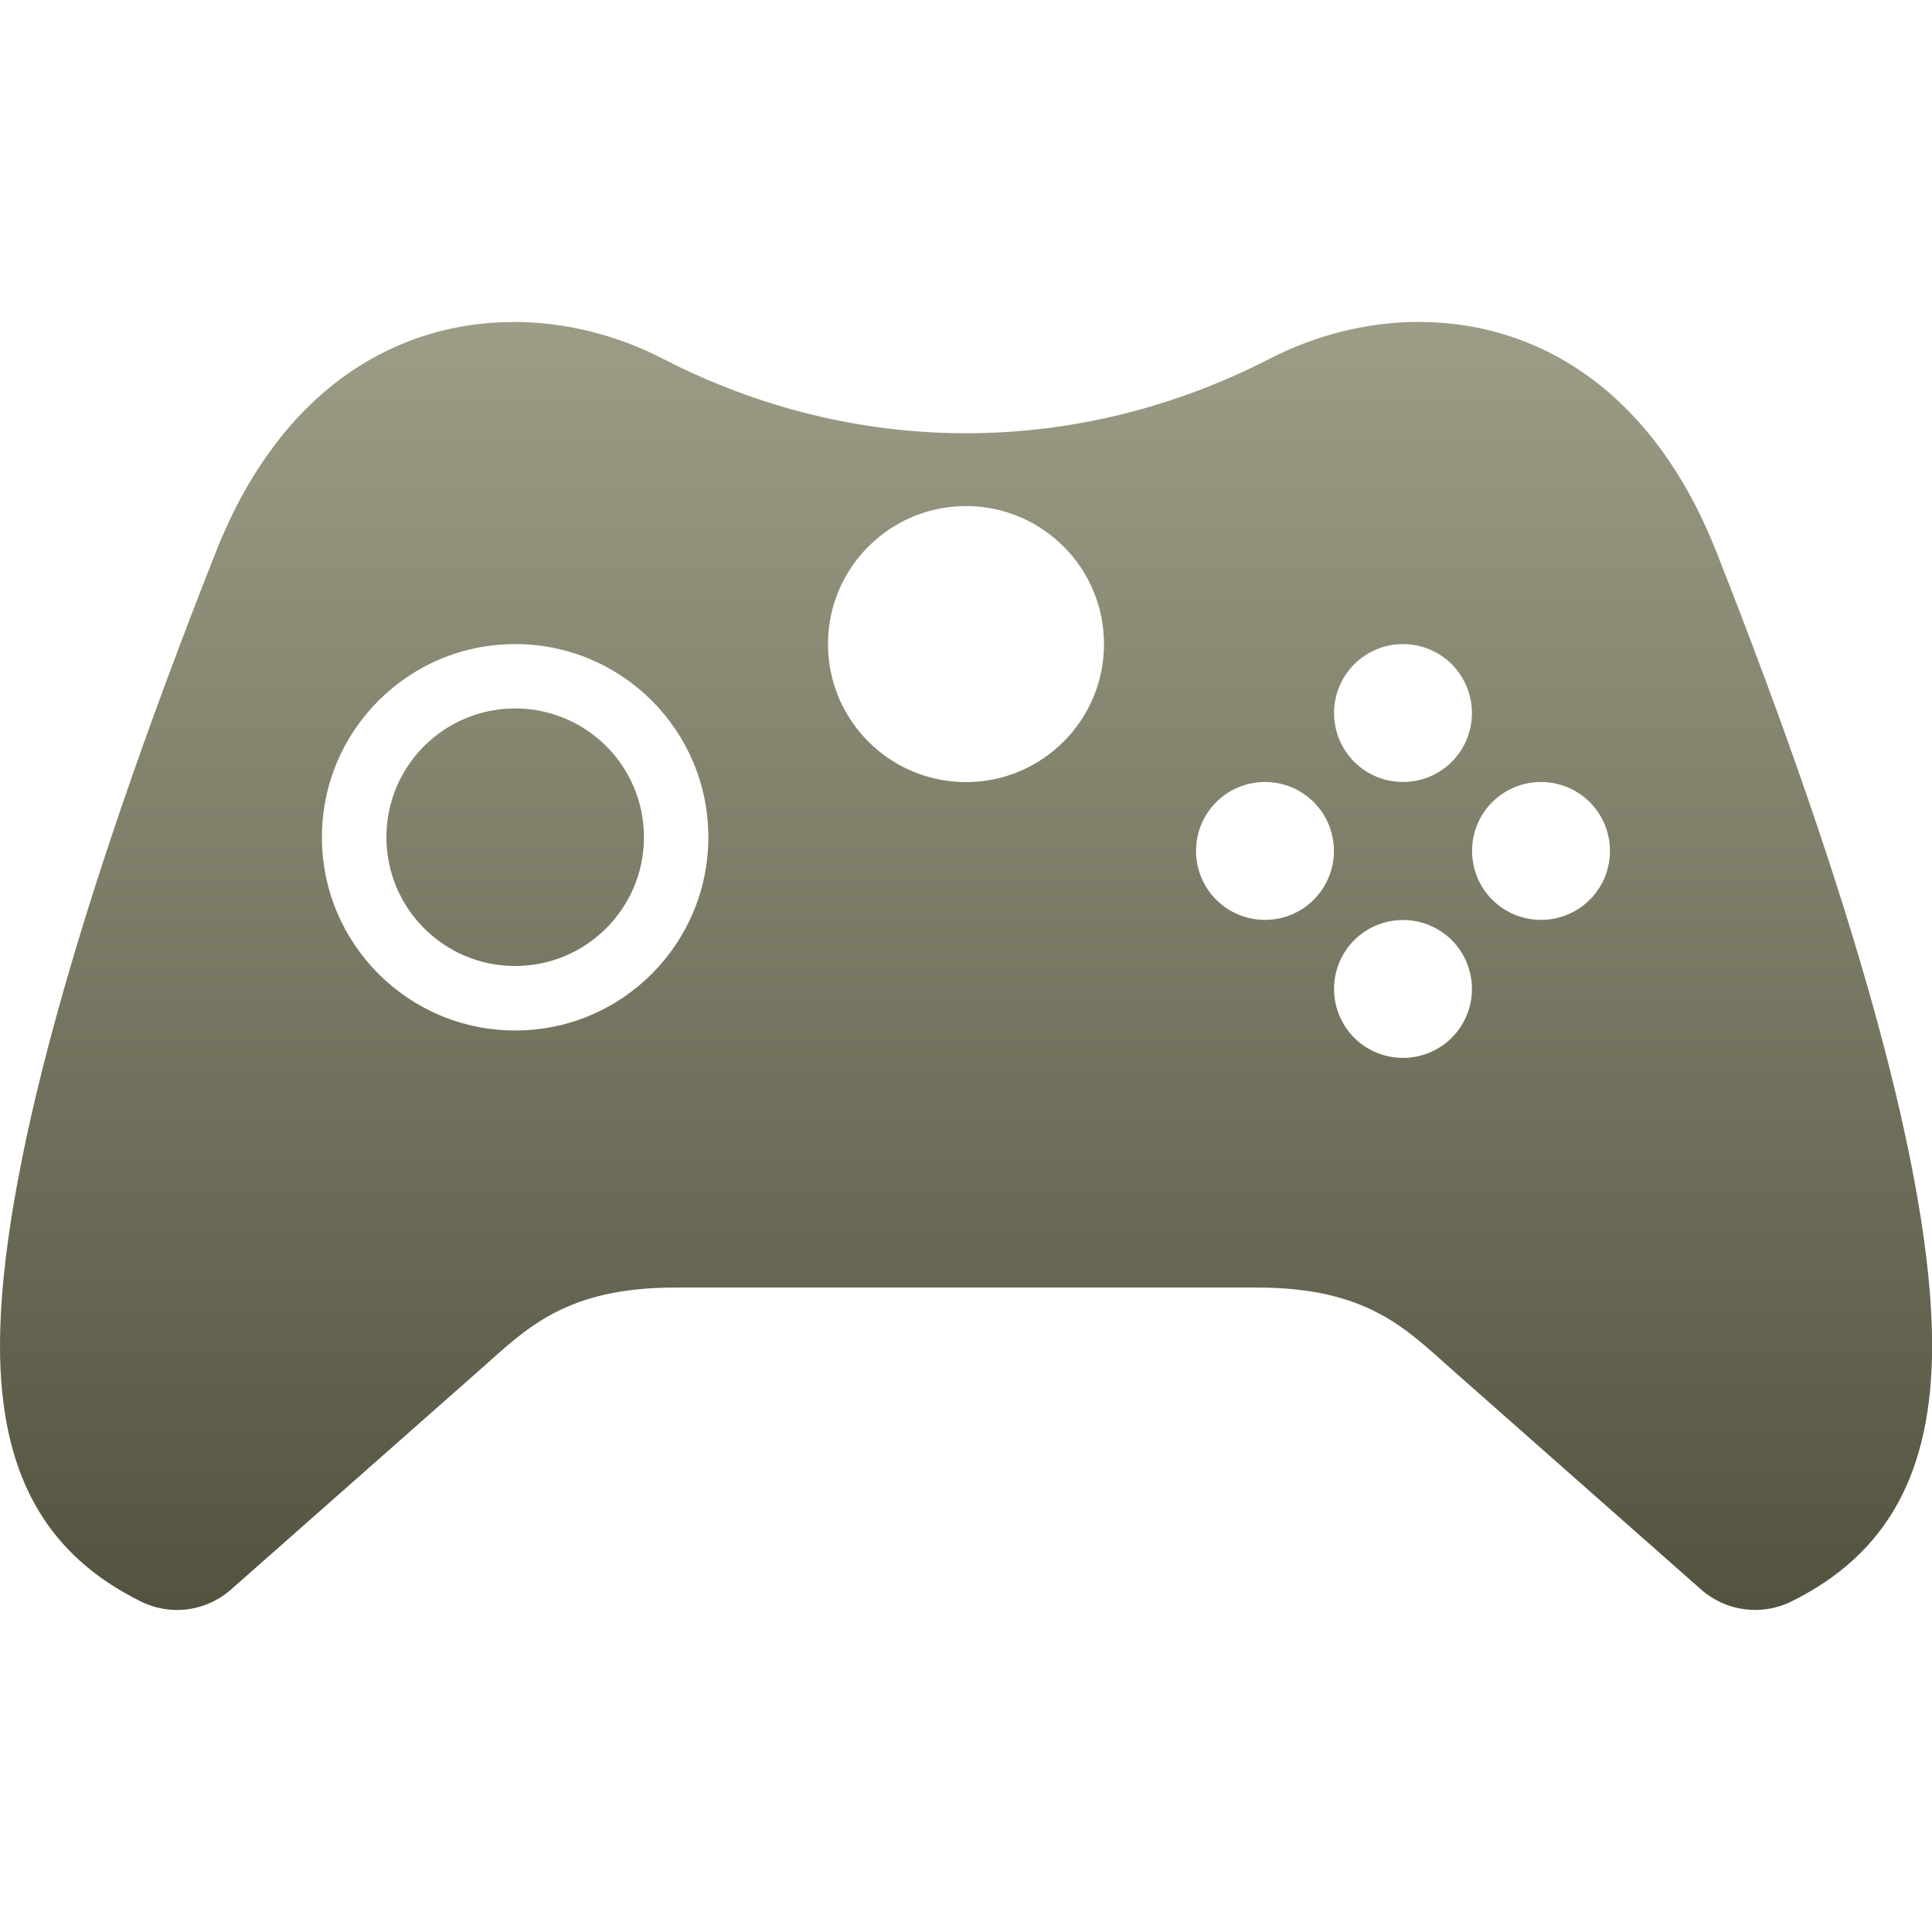 <svg xmlns="http://www.w3.org/2000/svg" width="16" height="16" version="1.1">
 <defs>
  <style id="current-color-scheme" type="text/css">
    .ColorScheme-Text { color: #d3dae3; } .ColorScheme-Highlight { color:#5294e2; }
  </style>
  <linearGradient id="bark" x1="0%" x2="0%" y1="0%" y2="100%">
    <stop offset="0%" style="stop-color:#9D9D87; stop-opacity:1"/>
    <stop offset="100%" style="stop-color:#52523F; stop-opacity:1"/>
  </linearGradient>
 </defs>
  <path fill="url(#bark)" class="ColorScheme-Text" d="m4.251 2.667c-0.935 0-1.916 0.518-2.464 1.906-1.157 2.93-1.787 5.197-1.787 6.571 0 1.057 0.374 1.727 1.167 2.119 0.093 0.046 0.195 0.07 0.299 0.07 0.165 3e-4 0.325-0.061 0.448-0.17l2.073-1.83c0.371-0.329 0.696-0.67 1.603-0.67h4.822c0.907 0 1.23 0.34 1.602 0.67l2.073 1.83c0.206 0.182 0.501 0.222 0.748 0.1 0.792-0.392 1.166-1.062 1.166-2.12 0-1.375-0.63-3.641-1.786-6.571-0.548-1.389-1.529-1.906-2.464-1.906-0.438 0-0.865 0.114-1.234 0.304-1.583 0.815-3.413 0.833-5.029 0-0.37-0.191-0.799-0.304-1.236-0.304zm3.749 1.524c0.631 0 1.143 0.512 1.143 1.143 0 0.631-0.512 1.143-1.143 1.143s-1.143-0.512-1.143-1.143c0-0.631 0.512-1.143 1.143-1.143zm-3.734 1.143c0.884-2.2e-4 1.601 0.716 1.6 1.6 1.1e-4 0.884-0.717 1.601-1.6 1.6-0.884 1.1e-4 -1.6-0.717-1.6-1.6-1.4e-4 -0.884 0.716-1.6 1.6-1.6zm7.353 0c0.151 0 0.297 0.06 0.404 0.167 0.107 0.107 0.167 0.253 0.167 0.404 0 0.152-0.06 0.297-0.167 0.404-0.107 0.107-0.253 0.167-0.404 0.167-0.152 0-0.297-0.06-0.404-0.167-0.107-0.107-0.167-0.252-0.167-0.404 0-0.152 0.06-0.297 0.167-0.404 0.107-0.107 0.253-0.167 0.404-0.167zm-7.353 0.533c-0.589 3.3e-4 -1.066 0.477-1.066 1.066-1.7e-4 0.589 0.477 1.067 1.066 1.067 0.589 2.2e-4 1.067-0.478 1.067-1.067-2.2e-4 -0.589-0.478-1.066-1.067-1.066zm6.21 0.609c0.152 0 0.297 0.06 0.404 0.167 0.107 0.107 0.167 0.252 0.167 0.404 0 0.152-0.06 0.297-0.167 0.404-0.107 0.107-0.252 0.167-0.404 0.167-0.151 0-0.297-0.06-0.404-0.167-0.107-0.107-0.167-0.252-0.167-0.404 0-0.152 0.06-0.297 0.167-0.404 0.107-0.107 0.252-0.167 0.404-0.167zm2.286 0c0.151 0 0.297 0.06 0.404 0.167 0.107 0.107 0.167 0.252 0.167 0.404 0 0.152-0.06 0.297-0.167 0.404s-0.253 0.167-0.404 0.167c-0.152 0-0.297-0.06-0.404-0.167-0.107-0.107-0.167-0.252-0.167-0.404 0-0.152 0.06-0.297 0.167-0.404 0.107-0.107 0.253-0.167 0.404-0.167zm-1.143 1.143c0.151 0 0.297 0.06 0.404 0.167 0.107 0.107 0.167 0.252 0.167 0.404 0 0.151-0.06 0.297-0.167 0.404-0.107 0.107-0.253 0.167-0.404 0.167-0.152 0-0.297-0.06-0.404-0.167-0.107-0.107-0.167-0.252-0.167-0.404 0-0.152 0.06-0.297 0.167-0.404 0.107-0.107 0.253-0.167 0.404-0.167z"/>
</svg>
